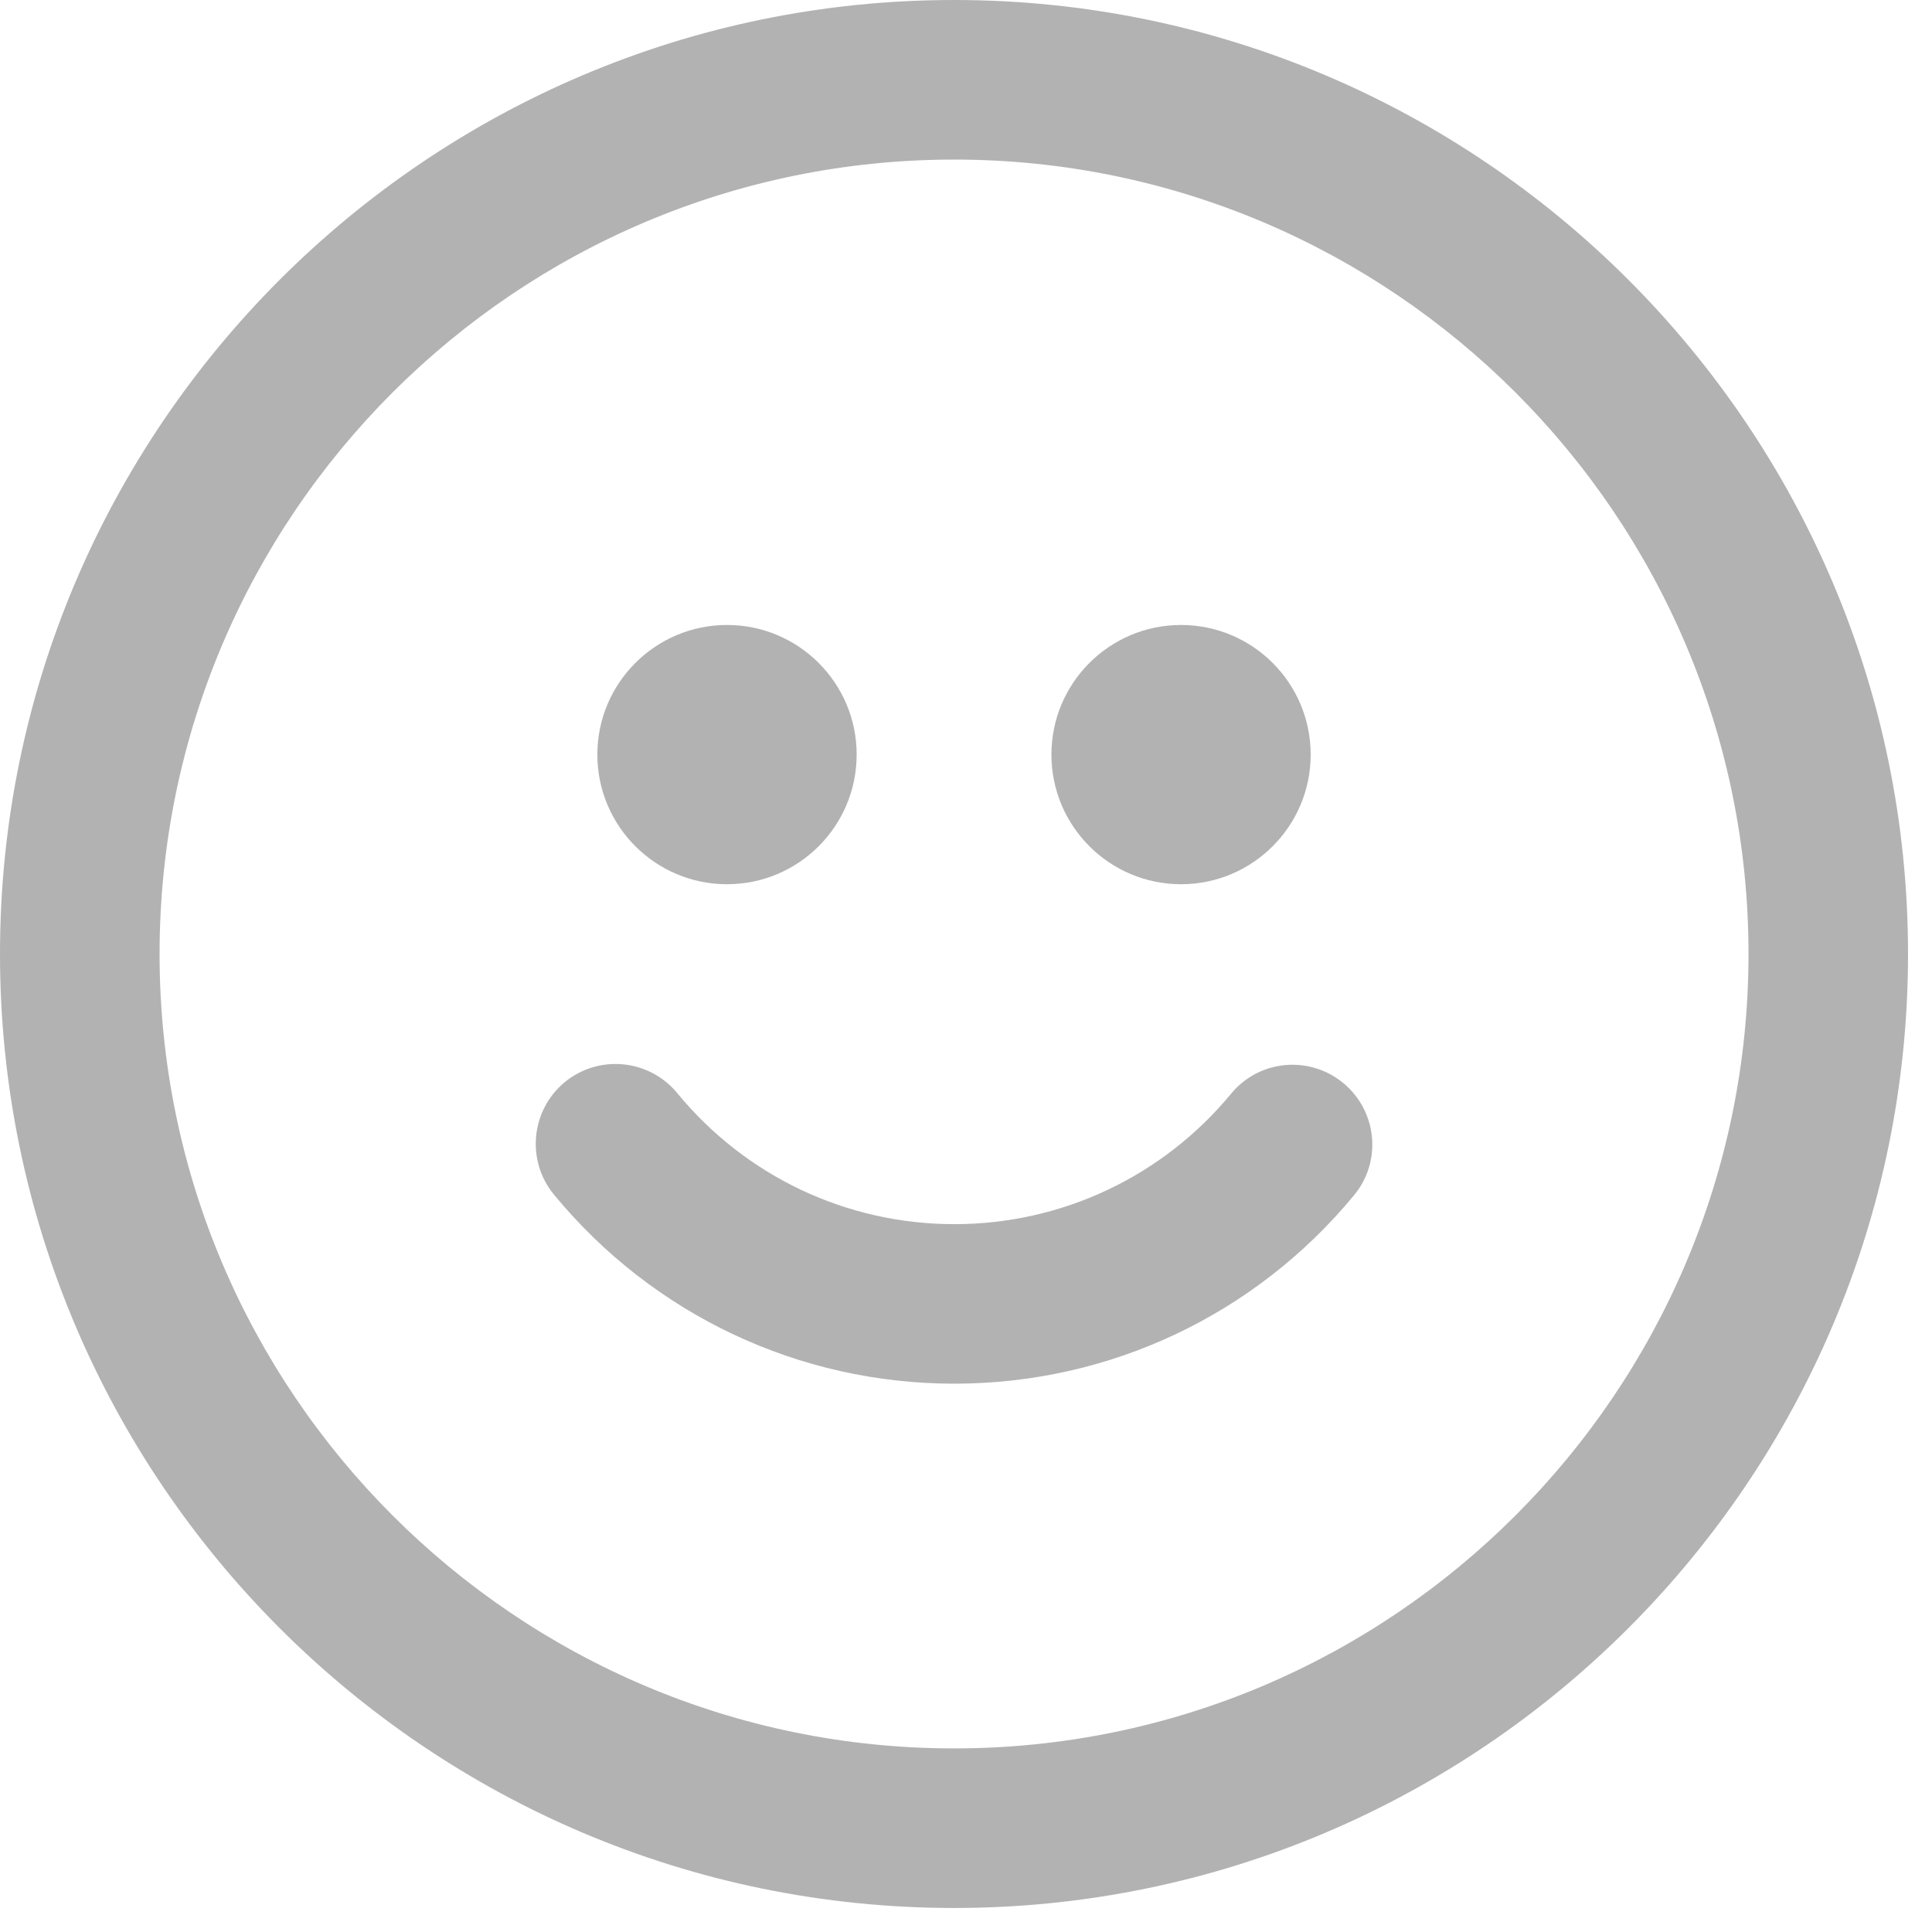 <?xml version="1.0" encoding="UTF-8"?>
<svg width="37px" height="37px" viewBox="0 0 37 37" version="1.1" xmlns="http://www.w3.org/2000/svg" xmlns:xlink="http://www.w3.org/1999/xlink">
    <!-- Generator: Sketch 48.2 (47327) - http://www.bohemiancoding.com/sketch -->
    <title>Good Copy</title>
    <desc>Created with Sketch.</desc>
    <defs></defs>
    <g id="22-Thank-you-" stroke="none" stroke-width="1" fill="none" fill-rule="evenodd" transform="translate(-161, -396)">
        <g id="Rating" transform="translate(16, 241)" fill="#B2B2B2">
            <g id="Rating--2" transform="translate(39, 155)">
                <g id="Good-Copy" transform="translate(106, 0)">
                    <path d="M18.271,33.484 C9.882,33.484 3.056,26.658 3.056,18.269 C3.056,9.88 9.882,3.056 18.271,3.056 C26.66,3.056 33.486,9.88 33.486,18.269 C33.486,26.658 26.66,33.484 18.271,33.484 M18.271,0 C8.197,0 0,8.195 0,18.269 C0,28.343 8.197,36.54 18.271,36.54 C28.345,36.54 36.541,28.343 36.541,18.269 C36.541,8.195 28.345,0 18.271,0" id="Fill-1"></path>
                    <path d="M22.618,16.934 C23.989,16.934 25.101,15.822 25.101,14.451 C25.101,13.081 23.989,11.969 22.618,11.969 C21.248,11.969 20.136,13.081 20.136,14.451 C20.136,15.822 21.248,16.934 22.618,16.934" id="Fill-3"></path>
                    <path d="M13.923,16.934 C15.294,16.934 16.406,15.822 16.406,14.451 C16.406,13.081 15.294,11.969 13.923,11.969 C12.553,11.969 11.44,13.081 11.44,14.451 C11.44,15.822 12.553,16.934 13.923,16.934" id="Fill-5"></path>
                    <path d="M23.576,20.947 C22.265,22.533 20.333,23.444 18.276,23.444 C16.215,23.444 14.28,22.528 12.969,20.933 C12.431,20.283 11.47,20.188 10.816,20.724 C10.167,21.262 10.072,22.224 10.608,22.877 C12.504,25.179 15.299,26.499 18.276,26.499 C21.248,26.499 24.037,25.184 25.93,22.892 C26.47,22.243 26.376,21.28 25.726,20.742 C25.072,20.203 24.112,20.296 23.576,20.947" id="Fill-7"></path>
                </g>
            </g>
        </g>
    </g>
</svg>